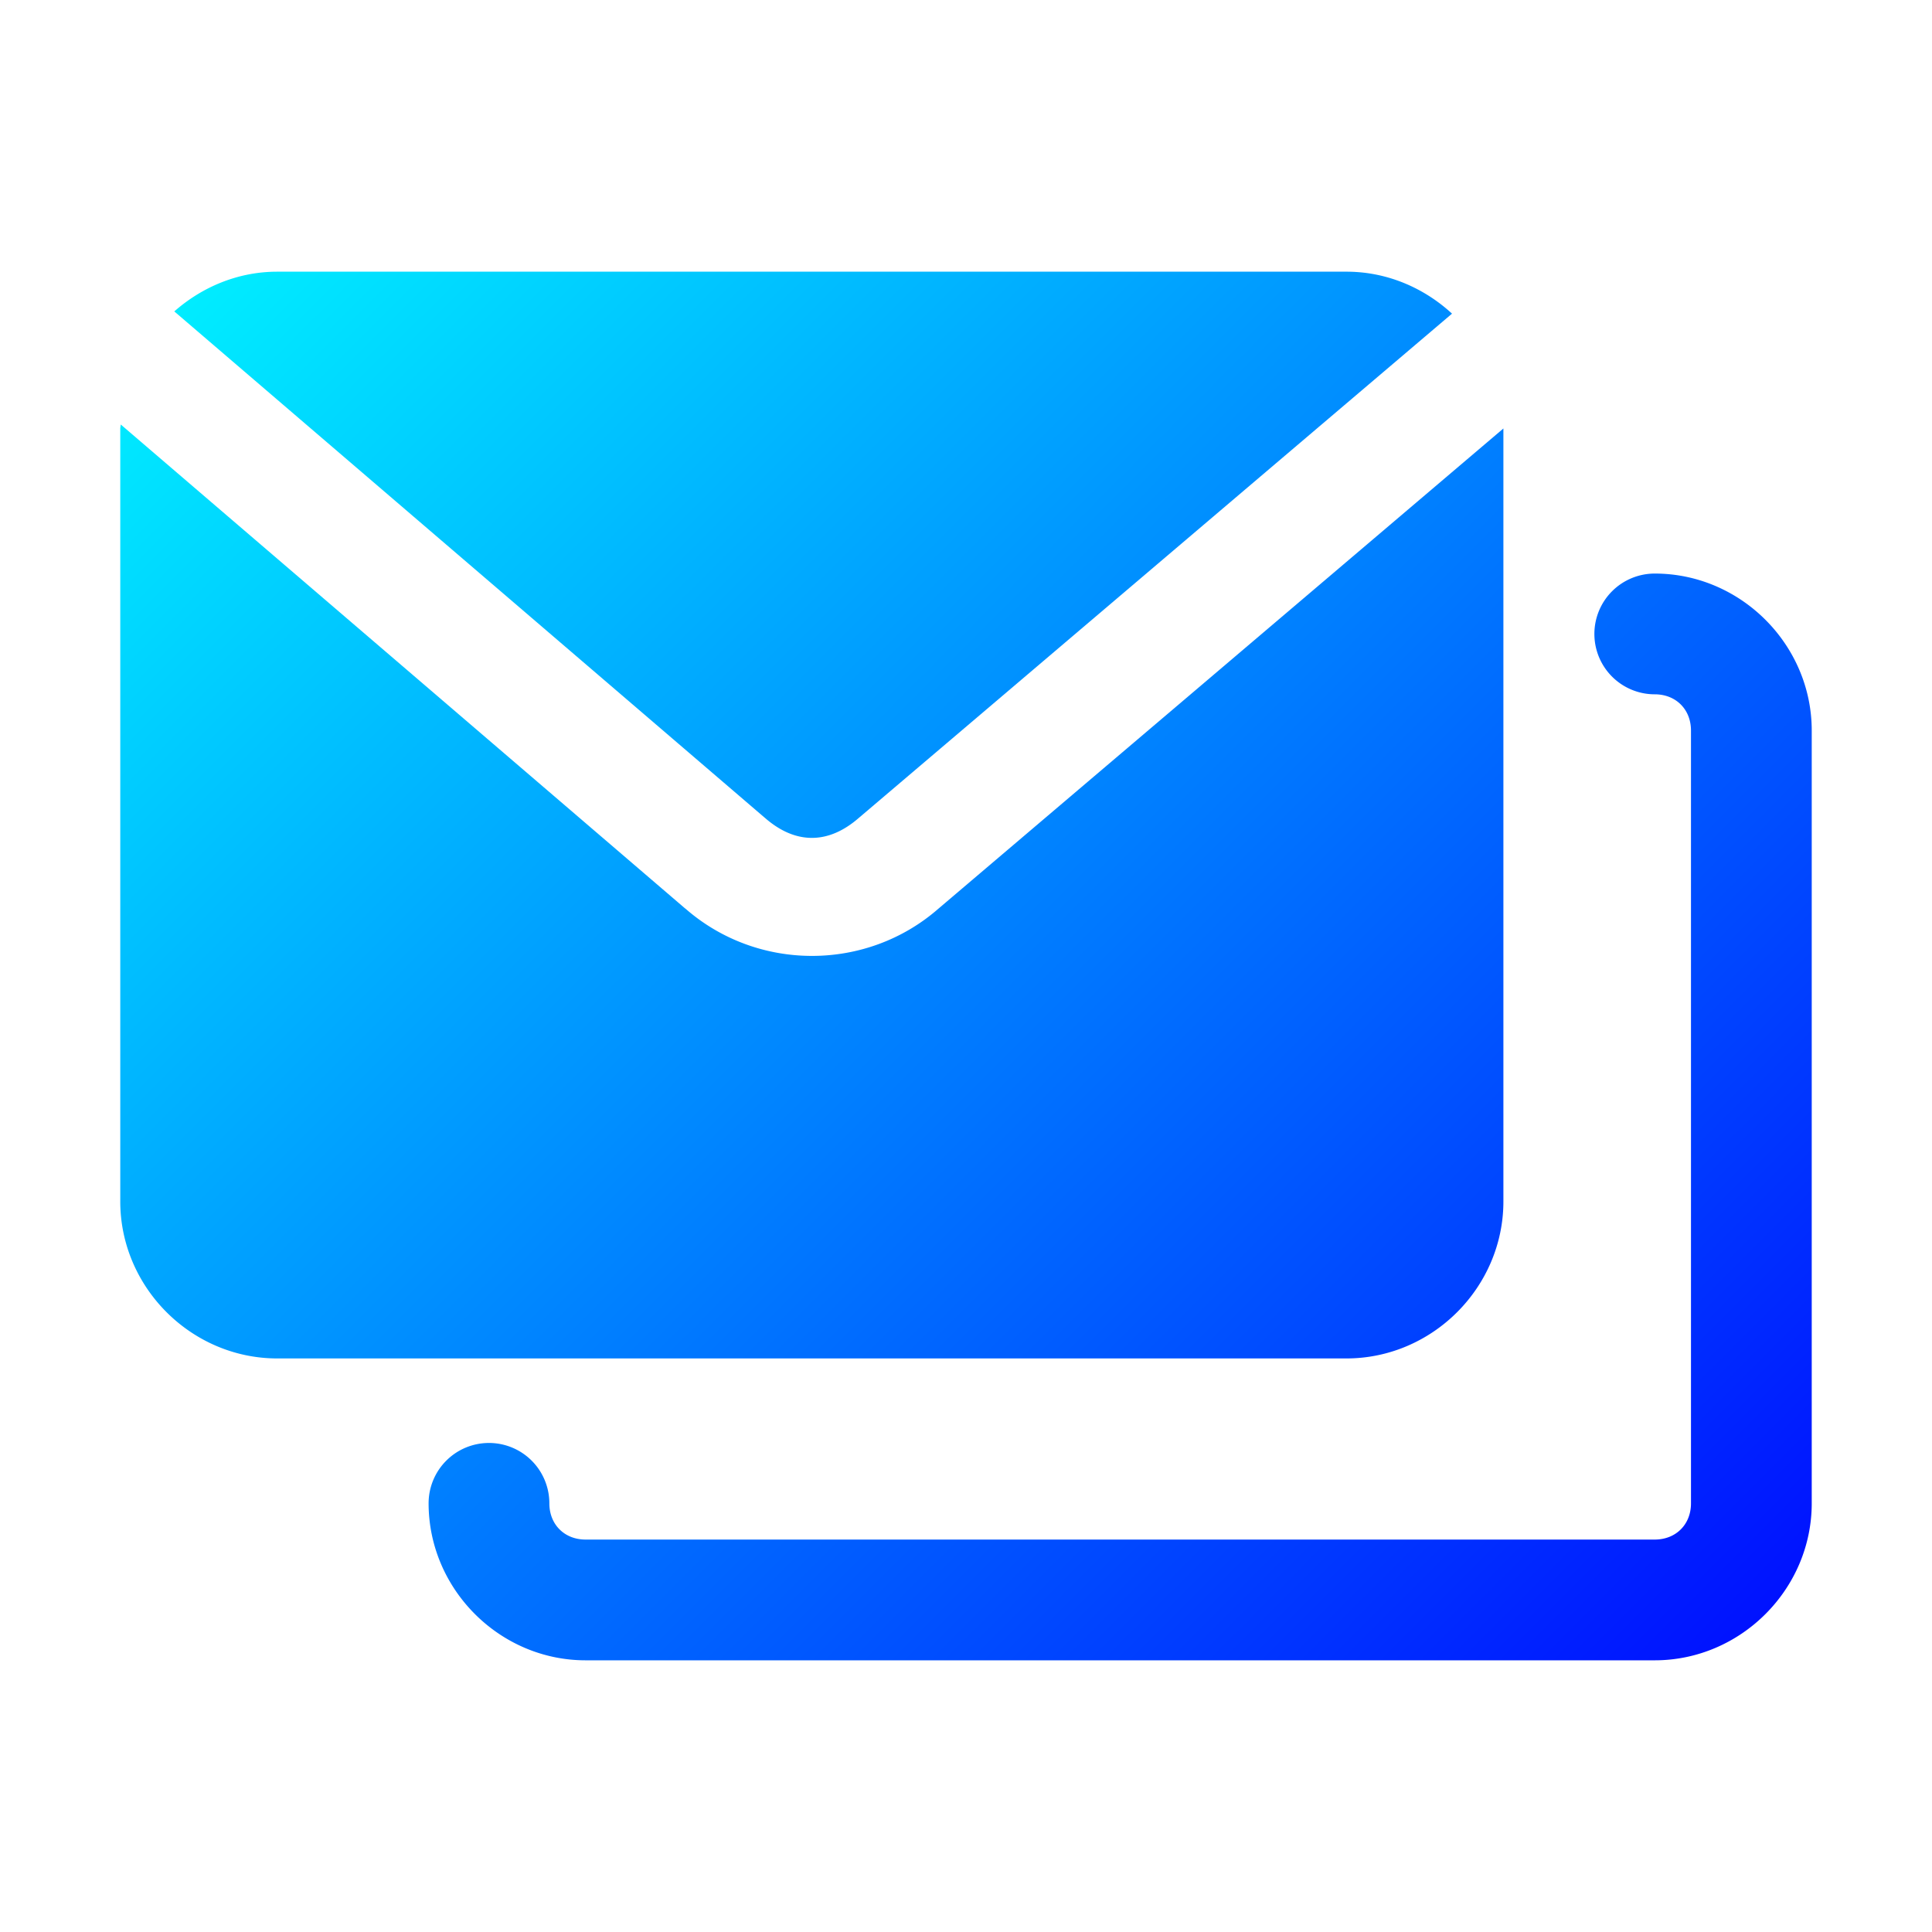 <svg xmlns="http://www.w3.org/2000/svg" xmlns:xlink="http://www.w3.org/1999/xlink" width="32" height="32" viewBox="0 0 32 32"><defs><linearGradient id="a"><stop offset="0" stop-color="#0ff"/><stop offset="1" stop-color="#00f"/></linearGradient><linearGradient id="c" x1="1.992" x2="29.942" y1="4.5" y2="32.45" gradientTransform="translate(0 -40)" gradientUnits="userSpaceOnUse" xlink:href="#a"/><linearGradient id="b" x1="1.992" x2="29.942" y1="4.5" y2="32.45" gradientTransform="translate(0 -40)" gradientUnits="userSpaceOnUse" xlink:href="#a"/></defs><g transform="translate(.008 37.5)"><path style="line-height:normal;font-variant-ligatures:normal;font-variant-position:normal;font-variant-caps:normal;font-variant-numeric:normal;font-variant-alternates:normal;font-variant-east-asian:normal;font-feature-settings:normal;font-variation-settings:normal;text-indent:0;text-align:start;text-decoration-line:none;text-decoration-style:solid;text-decoration-color:#000;text-transform:none;text-orientation:mixed;white-space:normal;shape-padding:0;shape-margin:0;inline-size:0;isolation:auto;mix-blend-mode:normal;solid-color:#000;solid-opacity:1" fill="url(#b)" d="m 27.4,-28 a 1,1 0 0 0 -1,1 1,1 0 0 0 1,1 C 27.75,-26 28,-25.75 28,-25.4 v 12.801 C 28,-12.25 27.75,-12 27.4,-12 H 9.691 c -0.35,0 -0.6,-0.25 -0.6,-0.6 a 1,1 0 0 0 -1,-1 1,1 0 0 0 -1,1 C 7.092,-11.177 8.268,-10 9.691,-10 H 27.4 C 28.823,-10 30,-11.177 30,-12.6 V -25.4 C 30,-26.823 28.823,-28 27.4,-28 Z" color="#000" enable-background="accumulate" font-family="sans-serif" font-weight="400" overflow="visible"/><path style="line-height:normal;font-variant-ligatures:normal;font-variant-position:normal;font-variant-caps:normal;font-variant-numeric:normal;font-variant-alternates:normal;font-variant-east-asian:normal;font-feature-settings:normal;font-variation-settings:normal;text-indent:0;text-align:start;text-decoration-line:none;text-decoration-style:solid;text-decoration-color:#000;text-transform:none;text-orientation:mixed;white-space:normal;shape-padding:0;shape-margin:0;inline-size:0;isolation:auto;mix-blend-mode:normal;solid-color:#000;solid-opacity:1" fill="url(#c)" d="m 4.584,-33 c -0.652,0 -1.246,0.254 -1.705,0.658 l 9.771,8.379 a 1,1 0 0 1 0.01,0.008 c 0.506,0.444 1.052,0.444 1.559,0 a 1,1 0 0 1 0.012,-0.01 l 9.811,-8.34 c -0.464,-0.427 -1.076,-0.695 -1.748,-0.695 z m -2.592,2.531 c -6.34e-4,0.023 -0.008,0.045 -0.008,0.068 v 12.801 c 0,1.423 1.177,2.6 2.6,2.6 h 17.709 c 1.423,0 2.6,-1.177 2.6,-2.6 v -12.801 c 0,-6.62e-4 0,-0.001 0,-0.002 l -9.355,7.951 c -1.194,1.047 -3.001,1.046 -4.195,0 0,0 -0.002,0 -0.002,0 z" color="#000" enable-background="accumulate" font-family="sans-serif" font-weight="400" overflow="visible"/></g></svg>